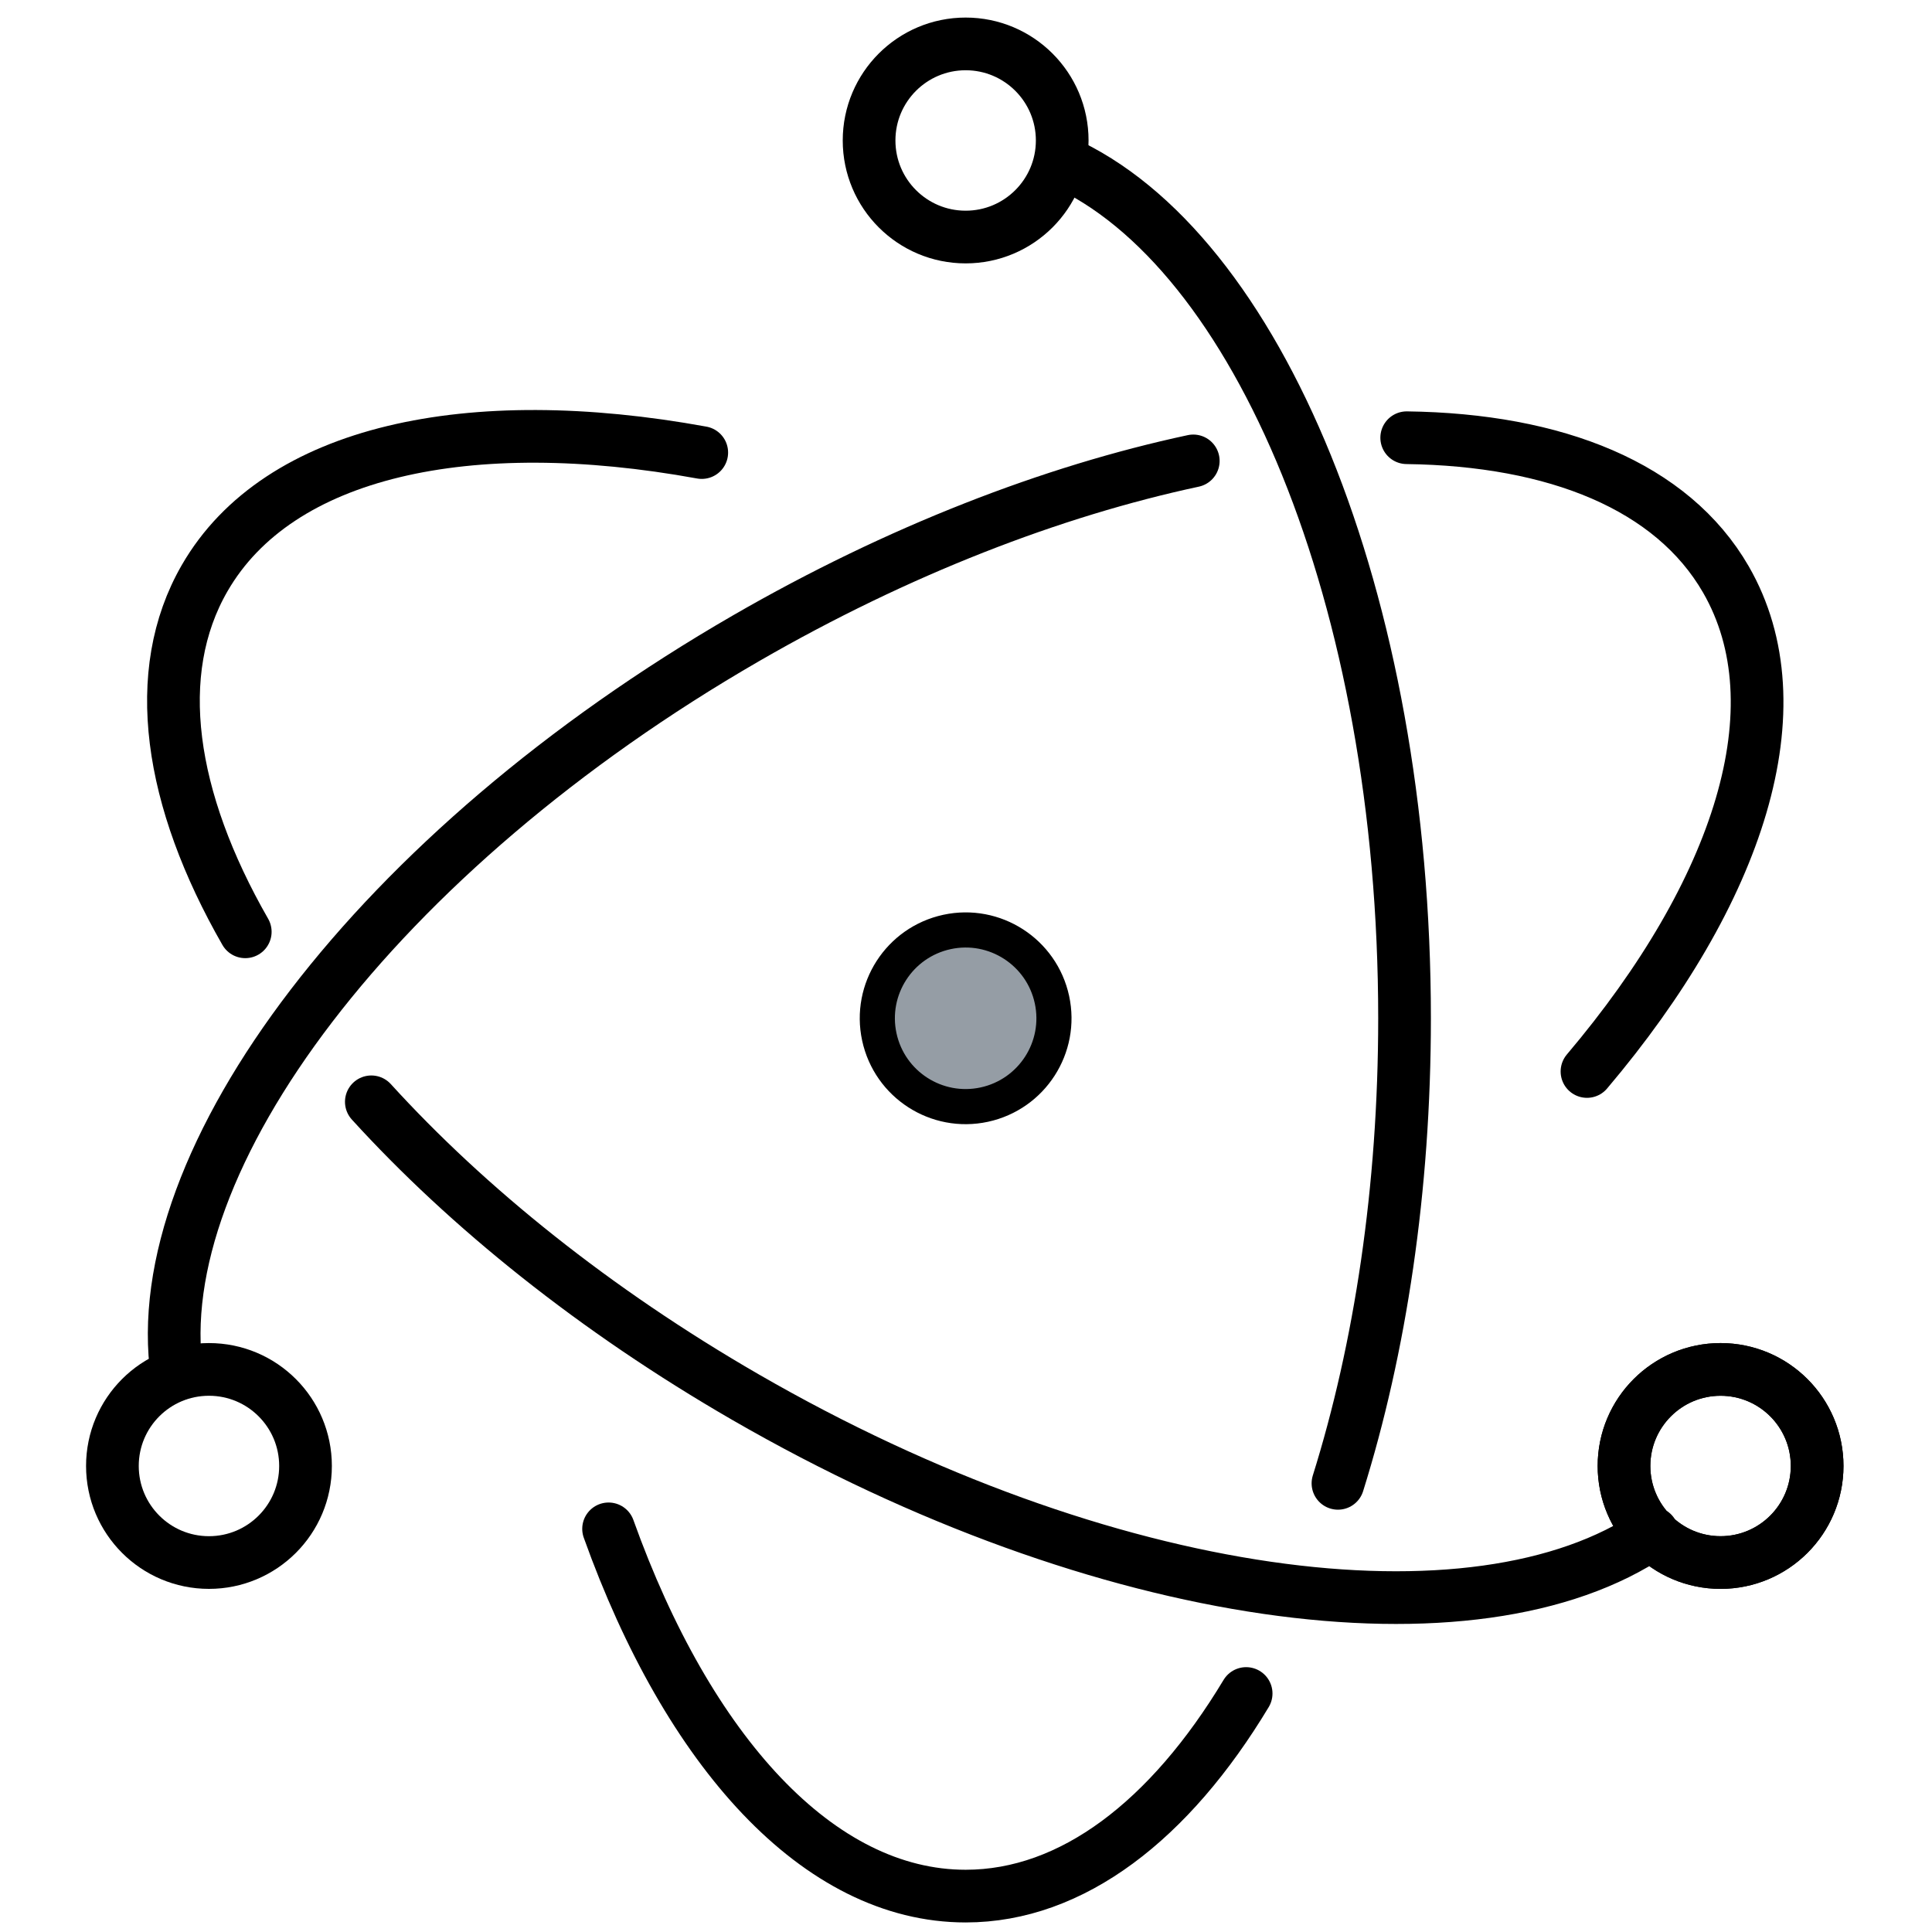 <svg width="24px" height="24px" viewBox="0 0 110 110" version="1.1" xmlns="http://www.w3.org/2000/svg" xmlns:xlink="http://www.w3.org/1999/xlink">    <defs></defs>
    <g id="Icon" stroke="currentColor" stroke-width="2" fill="none" fill-rule="evenodd" stroke-linecap="round" stroke-linejoin="round">
        <g id="electron-icon">
            <g id="Icon" transform="translate(6, 2)">
                <path d="M33.955,23.767 C20.712,21.355 9.847,23.651 5.654,30.913 C2.543,36.302 3.636,43.503 7.964,51.053 M15.142,60.733 C20.622,66.755 27.883,72.603 36.442,77.545 C56.845,89.324 78.026,92.142 88.084,85.283 M97.46,81.466 C97.46,78.43 94.998,75.969 91.962,75.969 C88.926,75.969 86.464,78.43 86.464,81.466 C86.464,84.503 88.926,86.964 91.962,86.964 C94.998,86.964 97.46,84.503 97.46,81.466 L97.46,81.466 Z" id="Swoosh-Right" stroke="currentColor" stroke-width="3" stroke-linecap="round"></path>
                <path d="M84.356,59.006 C93.027,48.763 96.447,38.234 92.263,30.987 C89.203,25.687 82.59,23.032 74.092,22.922 M61.94,24.242 C53.919,25.96 45.132,29.343 36.485,34.335 C15.48,46.462 2.289,64.053 4.079,76.251" id="Swoosh-Left" stroke="currentColor" stroke-width="3" stroke-linecap="round"></path>
                <path d="M28.65,85.047 C33.183,97.707 40.6,105.956 48.98,105.956 C55.052,105.956 60.619,101.624 64.95,94.421 M70.178,82.455 C72.581,74.778 73.969,65.702 73.969,55.977 C73.969,32.111 65.605,12.152 54.42,7.185" id="Swoosh-Top" stroke="currentColor" stroke-width="3" stroke-linecap="round"></path>
                <path d="M97.46,81.466 C97.46,78.43 94.998,75.969 91.962,75.969 C88.926,75.969 86.464,78.43 86.464,81.466 C86.464,84.503 88.926,86.964 91.962,86.964 C94.998,86.964 97.46,84.503 97.46,81.466 L97.46,81.466 Z" id="Electron-Right" stroke="currentColor" stroke-width="3" stroke-linecap="round"></path>
                <path d="M5.898,86.964 C8.934,86.964 11.395,84.503 11.395,81.466 C11.395,78.43 8.934,75.969 5.898,75.969 C2.861,75.969 0.4,78.43 0.4,81.466 C0.4,84.503 2.861,86.964 5.898,86.964 L5.898,86.964 L5.898,86.964 Z" id="Electron-Left" stroke="currentColor" stroke-width="3" stroke-linecap="round"></path>
                <ellipse id="Electron-Top" stroke="currentColor" stroke-width="3" stroke-linecap="round" cx="48.98" cy="5.998" rx="5.498" ry="5.498"></ellipse>
                <path d="M50.041,60.892 C47.327,61.478 44.652,59.753 44.065,57.039 C43.479,54.324 45.203,51.65 47.918,51.062 C50.632,50.476 53.307,52.201 53.894,54.915 C54.481,57.63 52.756,60.304 50.041,60.892 Z" id="Nucleus" fill="#959da5"></path>
            </g>
        </g>
    </g>
</svg>
